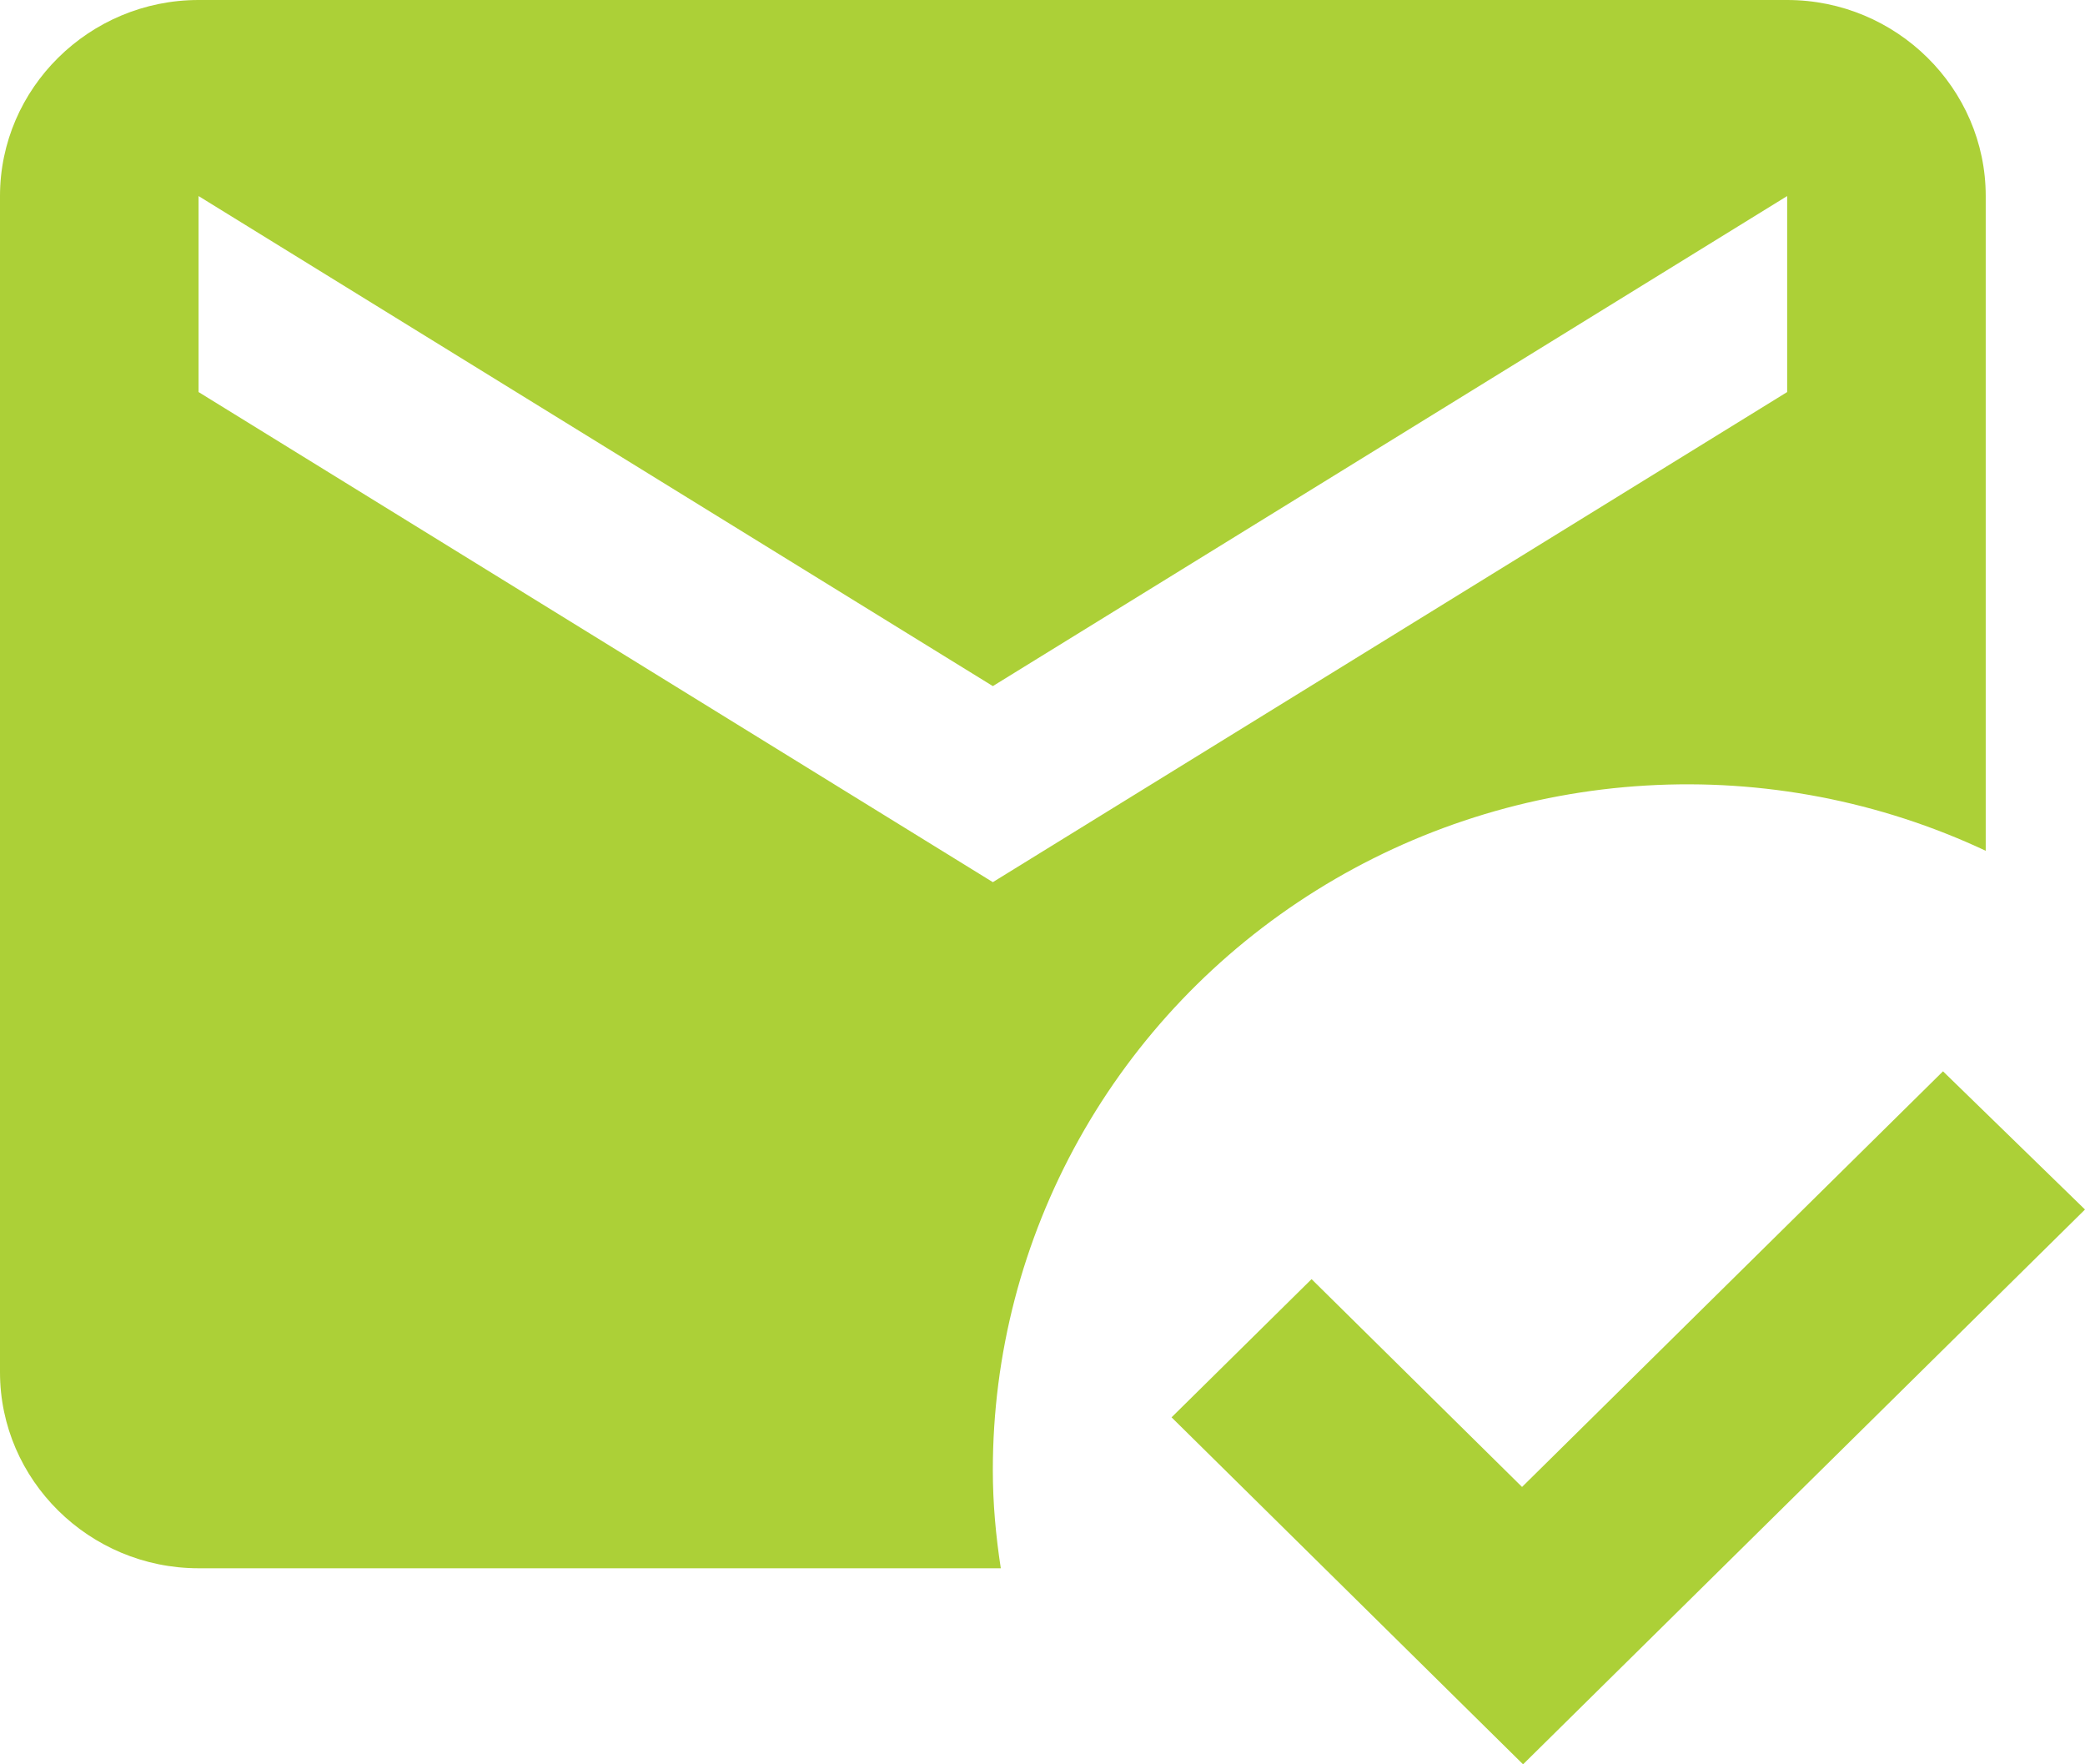 <svg width="39" height="33" viewBox="0 0 39 33" fill="none" xmlns="http://www.w3.org/2000/svg">
<path d="M18.571 27.5C18.57 25.335 19.125 23.205 20.183 21.308C21.241 19.411 22.768 17.81 24.622 16.653C26.476 15.496 28.596 14.822 30.786 14.693C32.975 14.563 35.162 14.983 37.143 15.913V3.667C37.143 1.65 35.471 0 33.429 0H3.714C1.671 0 0 1.65 0 3.667V25.667C0 27.683 1.671 29.333 3.714 29.333H18.72C18.627 28.728 18.571 28.123 18.571 27.5ZM3.714 3.667L18.571 12.833L33.429 3.667V7.333L18.571 16.5L3.714 7.333V3.667ZM28.489 33L21.914 26.51L24.533 23.925L28.47 27.812L36.344 20.038L39 22.623L28.489 33Z" fill="#ACD037"/>
</svg>
